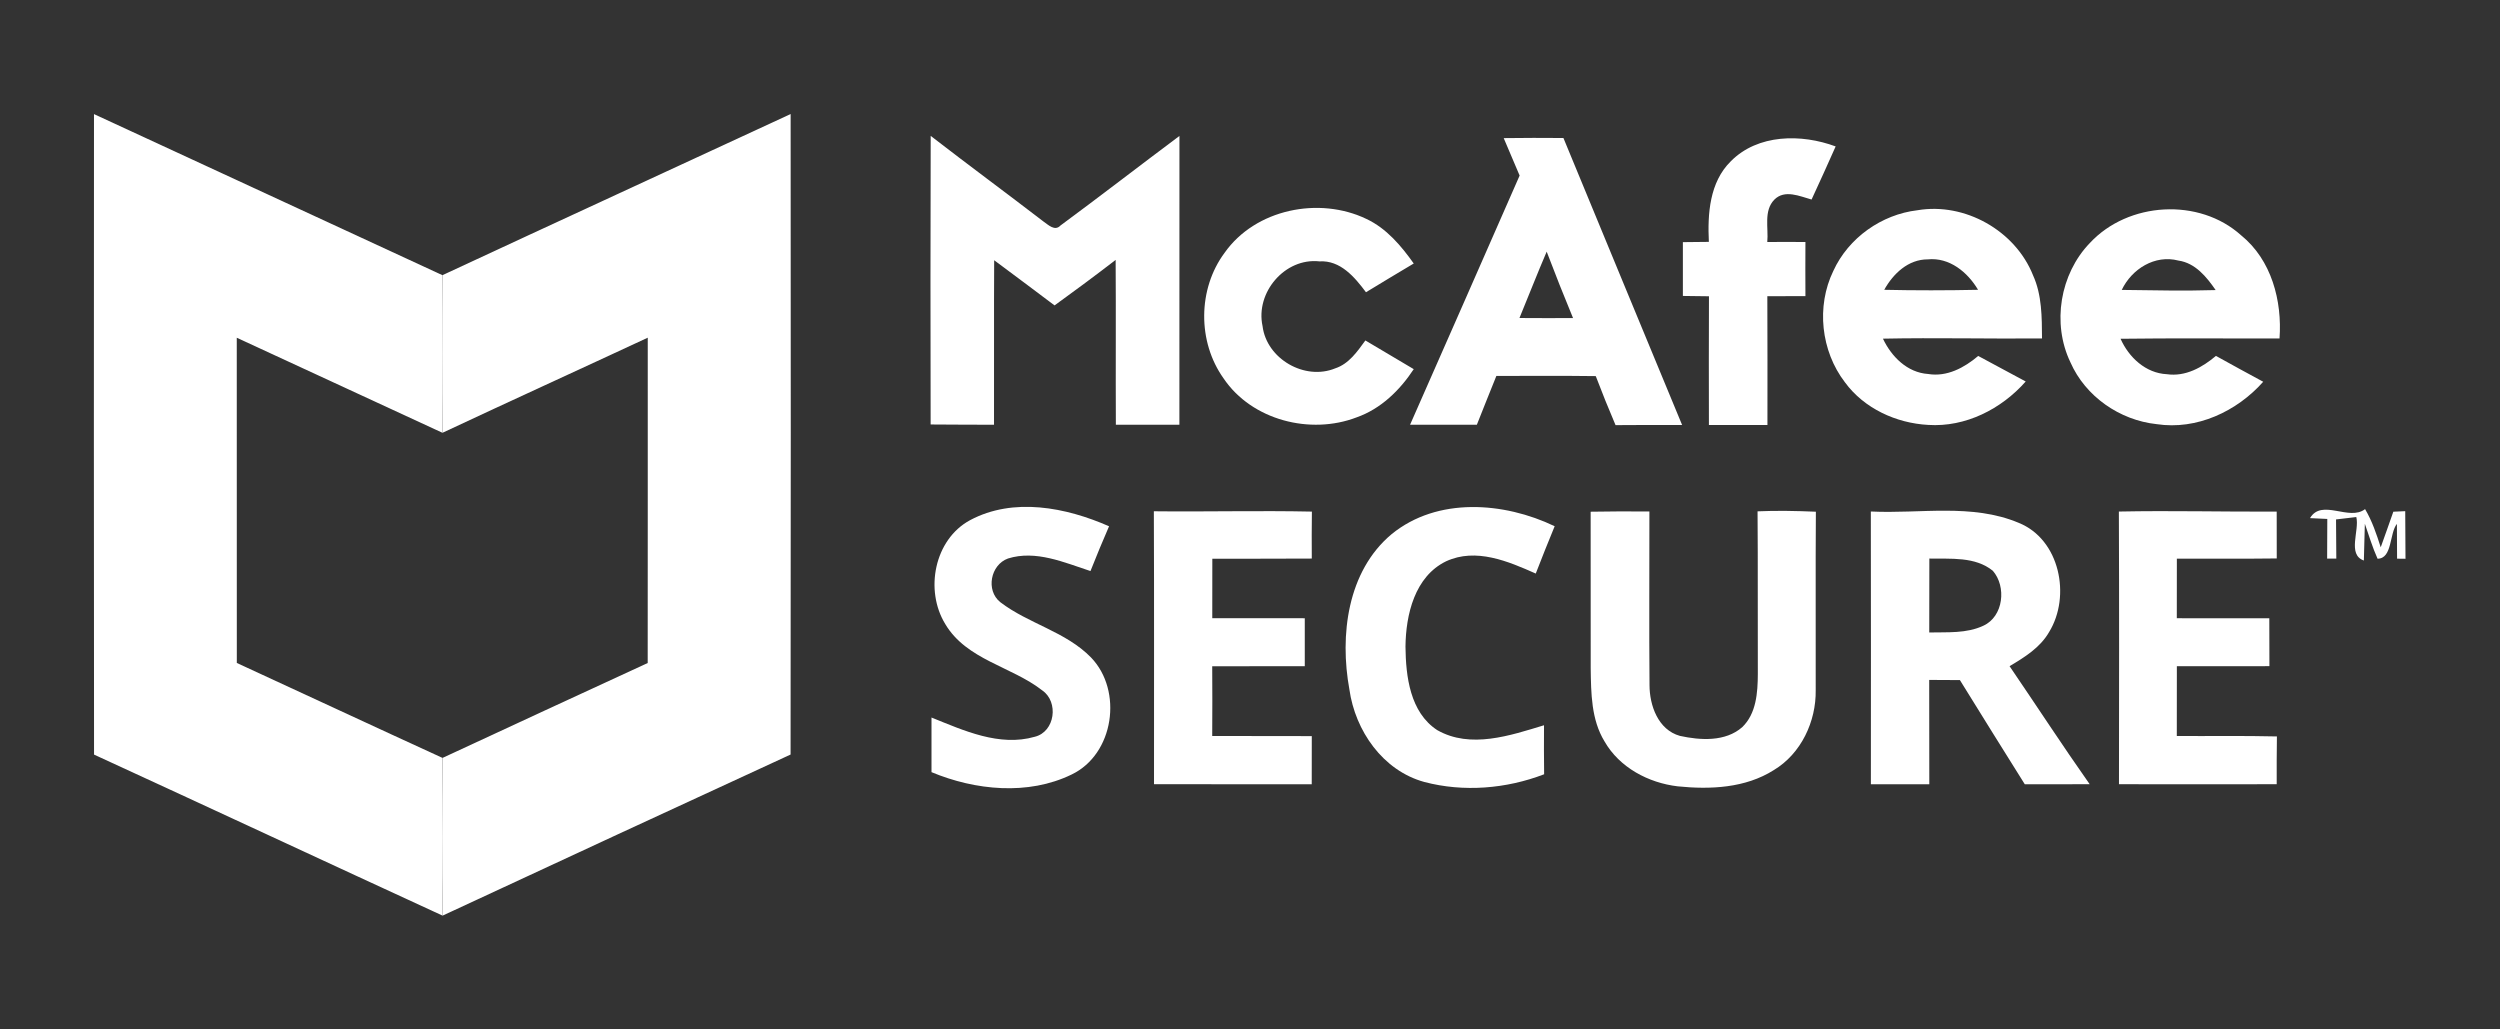 <?xml version="1.0" encoding="UTF-8" standalone="no"?>
<svg
   xmlns:dc="http://purl.org/dc/elements/1.1/"
   xmlns:cc="http://creativecommons.org/ns#"
   xmlns:rdf="http://www.w3.org/1999/02/22-rdf-syntax-ns#"
   xmlns:svg="http://www.w3.org/2000/svg"
   xmlns="http://www.w3.org/2000/svg"
   viewBox="0 0 725.333 298.667"
   height="298.667"
   width="725.333"
   xml:space="preserve"
   id="svg2"
   version="1.1"><rect x="0" y="0" width="725.333" height="298.667" fill="#333333" stroke="none"/><defs
     id="defs6"><clipPath
       id="clipPath18"
       clipPathUnits="userSpaceOnUse"><path
         id="path16"
         d="M 0,224 H 544 V 0 H 0 Z" /></clipPath></defs><g
     transform="matrix(1.333,0,0,-1.333,0,298.667)"
     id="g10"><g
       id="g12"><g
         clip-path="url(#clipPath18)"
         id="g14"><g
           transform="translate(20.457,199.223)"
           id="g20"><path
             id="path22"
             style="fill:#ffffff;fill-opacity:1;fill-rule:nonzero;stroke:none"
             d="m 0,0 c 25.268,-11.699 50.559,-23.375 75.837,-35.062 -0.082,-11.427 -0.094,-22.866 0.013,-34.305 -14.929,6.897 -29.846,13.805 -44.774,20.69 0.011,-23.6 -0.012,-47.187 0.011,-70.786 14.929,-6.873 29.834,-13.829 44.774,-20.666 -0.118,-11.44 -0.142,-22.89 0.012,-34.329 -25.303,11.64 -50.546,23.421 -75.861,35.05 C -0.047,-92.942 -0.023,-46.465 0,0" /></g><g
           transform="translate(336.642,169.283)"
           id="g24"><path
             id="path26"
             style="fill:#ffffff;fill-opacity:1;fill-rule:nonzero;stroke:none"
             d="m 0,0 c -2.058,-4.791 -3.938,-9.641 -5.926,-14.443 3.88,-0.024 7.772,-0.036 11.663,-0.012 C 3.75,-9.665 1.846,-4.838 0,0 m -9.356,24.711 c 4.329,0.06 8.659,0.06 13,0.024 8.587,-20.831 17.223,-41.651 25.835,-62.47 -4.838,0.011 -9.665,0.024 -14.491,-0.024 -1.503,3.525 -2.945,7.086 -4.305,10.67 -7.217,0.095 -14.433,0.047 -21.636,0.035 -1.42,-3.536 -2.852,-7.073 -4.247,-10.622 h -14.538 c 7.949,18.075 15.933,36.138 23.847,54.237 -1.171,2.709 -2.318,5.43 -3.465,8.15" /></g><g
           transform="translate(202.557,131.666)"
           id="g28"><path
             id="path30"
             style="fill:#ffffff;fill-opacity:1;fill-rule:nonzero;stroke:none"
             d="M 0,0 C -0.036,20.938 -0.059,41.876 0.012,62.813 8.15,56.521 16.431,50.417 24.581,44.159 c 1.041,-0.71 2.449,-2.165 3.679,-0.852 8.695,6.412 17.235,13.024 25.894,19.495 -0.011,-20.95 0.012,-41.9 -0.011,-62.861 H 40.314 C 40.255,11.9 40.35,23.86 40.267,35.819 35.89,32.448 31.454,29.159 26.971,25.918 c -4.366,3.3 -8.754,6.554 -13.143,9.83 -0.071,-11.936 0,-23.871 -0.035,-35.807 C 9.191,-0.071 4.59,-0.012 0,0" /></g><g
           transform="translate(376.708,188.943)"
           id="g32"><path
             id="path34"
             style="fill:#ffffff;fill-opacity:1;fill-rule:nonzero;stroke:none"
             d="m 0,0 c 5.891,5.974 15.39,6.009 22.83,3.241 -1.715,-3.868 -3.466,-7.724 -5.24,-11.557 -2.579,0.71 -5.844,2.248 -8.104,-0.023 -2.377,-2.437 -1.241,-6.175 -1.537,-9.216 2.768,0.036 5.525,-0.023 8.304,0 -0.024,-3.927 -0.024,-7.854 0,-11.781 -2.768,0.023 -5.524,-0.048 -8.292,-0.024 0.047,-9.345 0.023,-18.69 0.023,-28.036 -4.258,0.012 -8.505,0.012 -12.74,0 -0.012,9.346 -0.035,18.691 0.012,28.024 -1.904,0.012 -3.785,0.059 -5.678,0.071 0.012,3.904 0.012,7.807 0,11.711 1.881,0.012 3.762,0.059 5.654,0.059 C -5.063,-11.427 -4.626,-4.566 0,0" /></g><g
           transform="translate(266.53,169.023)"
           id="g36"><path
             id="path38"
             style="fill:#ffffff;fill-opacity:1;fill-rule:nonzero;stroke:none"
             d="M 0,0 C 6.708,9.535 20.595,12.326 30.898,7.37 35.263,5.312 38.433,1.538 41.177,-2.318 37.711,-4.4 34.222,-6.458 30.78,-8.576 c -2.461,3.3 -5.572,7.003 -10.126,6.719 -7.524,0.828 -13.971,-6.778 -12.385,-14.077 0.875,-7.145 9.191,-11.936 15.827,-9.203 2.982,0.982 4.803,3.667 6.554,6.068 3.513,-2.07 7.026,-4.163 10.527,-6.245 -3.028,-4.602 -7.156,-8.636 -12.431,-10.493 -10.068,-3.868 -22.82,-0.627 -28.959,8.481 C -5.903,-19.353 -5.844,-7.878 0,0" /></g><g
           transform="translate(410.113,160.979)"
           id="g40"><path
             id="path42"
             style="fill:#ffffff;fill-opacity:1;fill-rule:nonzero;stroke:none"
             d="M 0,0 C 6.802,-0.154 13.616,-0.142 20.418,0 18.146,3.845 14.195,7.098 9.476,6.625 5.217,6.636 1.94,3.501 0,0 m -11.072,4.128 c 3.289,7.181 10.493,12.279 18.312,13.19 10.303,1.751 21.269,-4.436 25.137,-14.136 1.964,-4.306 1.928,-9.132 1.964,-13.769 -11.546,-0.106 -23.091,0.189 -34.624,-0.047 1.856,-3.916 5.287,-7.382 9.83,-7.689 4.093,-0.675 7.878,1.36 10.906,3.927 3.454,-1.846 6.885,-3.703 10.339,-5.56 -5.288,-5.997 -13.107,-9.984 -21.222,-9.451 -6.967,0.378 -13.947,3.572 -18.123,9.274 -5.228,6.813 -6.281,16.525 -2.519,24.261" /></g><g
           transform="translate(461.808,160.956)"
           id="g44"><path
             id="path46"
             style="fill:#ffffff;fill-opacity:1;fill-rule:nonzero;stroke:none"
             d="M 0,0 C 6.813,-0.083 13.627,-0.249 20.44,-0.036 18.453,2.839 16.017,5.855 12.326,6.388 7.216,7.725 2.177,4.554 0,0 m -6.932,10.22 c 8.328,8.967 23.777,9.913 32.921,1.656 6.613,-5.358 8.943,-14.242 8.351,-22.452 -11.533,-0.023 -23.067,0.095 -34.601,-0.059 1.799,-4.045 5.466,-7.488 10.079,-7.712 4.034,-0.58 7.701,1.467 10.682,3.986 3.407,-1.892 6.837,-3.773 10.291,-5.631 -5.736,-6.458 -14.479,-10.551 -23.196,-9.226 -8.032,0.851 -15.497,6.021 -18.762,13.449 -4.069,8.458 -2.283,19.247 4.235,25.989" /></g><g
           transform="translate(96.294,164.161)"
           id="g48"><path
             id="path50"
             style="fill:#ffffff;fill-opacity:1;fill-rule:nonzero;stroke:none"
             d="m 0,0 c 25.244,11.747 50.535,23.363 75.791,35.074 0.035,-46.477 0.047,-92.943 -0.012,-139.408 -25.256,-11.652 -50.523,-23.315 -75.743,-35.062 -0.154,11.439 -0.13,22.889 -0.012,34.329 14.869,6.92 29.762,13.781 44.655,20.653 0.036,23.612 0,47.211 0.012,70.81 C 29.81,-20.536 14.87,-27.337 0.012,-34.305 -0.094,-22.866 -0.083,-11.427 0,0" /></g><g
           transform="translate(211.133,110.835)"
           id="g52"><path
             id="path54"
             style="fill:#ffffff;fill-opacity:1;fill-rule:nonzero;stroke:none"
             d="m 0,0 c 9.452,5.051 20.891,2.792 30.259,-1.325 -1.396,-3.229 -2.756,-6.47 -4.045,-9.747 -5.726,1.869 -11.889,4.625 -17.957,2.732 -3.798,-1.372 -4.874,-6.932 -1.68,-9.499 6.139,-4.708 14.255,-6.399 19.767,-12.054 6.967,-7.239 5.015,-21.044 -4.247,-25.468 -9.451,-4.602 -20.985,-3.443 -30.484,0.52 0,3.963 -0.012,7.926 0,11.889 7.015,-2.827 14.786,-6.4 22.476,-4.188 4.424,1.088 5.264,7.594 1.632,10.09 -6.719,5.253 -16.478,6.637 -21.115,14.445 C -9.889,-15.272 -7.807,-4.223 0,0" /></g><g
           transform="translate(251.14,112.775)"
           id="g56"><path
             id="path58"
             style="fill:#ffffff;fill-opacity:1;fill-rule:nonzero;stroke:none"
             d="m 0,0 c 11.475,-0.13 22.937,0.177 34.399,-0.071 -0.046,-3.407 -0.046,-6.814 -0.023,-10.221 -7.216,-0.059 -14.432,-0.011 -21.647,-0.035 0,-4.318 0,-8.624 -0.012,-12.941 6.707,-0.024 13.414,-0.012 20.134,-0.012 -0.013,-3.478 0,-6.956 0,-10.433 -6.72,-0.024 -13.427,0 -20.146,-0.024 0.035,-5.052 0.035,-10.114 0,-15.178 7.228,-0.023 14.443,0.013 21.671,-0.023 -0.023,-3.489 -0.023,-6.979 -0.012,-10.48 -11.438,0 -22.889,-0.012 -34.328,0.011 C 0.024,-39.605 0.083,-19.802 0,0" /></g><g
           transform="translate(302.905,107.807)"
           id="g60"><path
             id="path62"
             style="fill:#ffffff;fill-opacity:1;fill-rule:nonzero;stroke:none"
             d="M 0,0 C 9.96,8.115 24.438,7.015 35.476,1.715 34.067,-1.704 32.695,-5.134 31.359,-8.588 25.35,-5.915 18.323,-2.922 11.853,-5.915 5.016,-9.227 3.075,-17.531 3.004,-24.499 c 0.071,-6.47 0.982,-14.277 6.896,-18.157 7.241,-4.141 15.899,-1.184 23.257,1.052 -0.023,-3.548 -0.023,-7.109 0.024,-10.669 -8.234,-3.171 -17.532,-3.928 -26.072,-1.68 C -1.94,-51.47 -7.937,-42.799 -9.204,-33.809 -11.345,-22.085 -9.677,-8.08 0,0" /></g><g
           transform="translate(346.212,112.68)"
           id="g64"><path
             id="path66"
             style="fill:#ffffff;fill-opacity:1;fill-rule:nonzero;stroke:none"
             d="m 0,0 c 4.259,0.083 8.517,0.083 12.787,0.047 0.012,-12.586 -0.083,-25.161 0.024,-37.747 0,-4.471 1.869,-9.771 6.625,-11.095 4.435,-0.971 9.888,-1.314 13.543,1.892 3.088,2.957 3.384,7.547 3.408,11.557 -0.047,11.805 0.035,23.623 -0.06,35.429 4.236,0.189 8.47,0.094 12.694,-0.083 -0.095,-12.941 0,-25.882 -0.036,-38.835 0.107,-6.814 -3.171,-13.829 -9.121,-17.402 -6.186,-3.927 -13.84,-4.258 -20.914,-3.536 -6.376,0.757 -12.68,4.093 -15.933,9.782 -2.899,4.744 -2.922,10.493 -3.005,15.864 0,11.379 0,22.759 -0.012,34.127" /></g><g
           transform="translate(419.932,102.483)"
           id="g68"><path
             id="path70"
             style="fill:#ffffff;fill-opacity:1;fill-rule:nonzero;stroke:none"
             d="m 0,0 c -0.023,-5.359 -0.012,-10.729 -0.023,-16.088 3.939,0.095 8.115,-0.26 11.794,1.479 4.376,2.01 5.05,8.505 2.045,11.947 C 9.973,0.473 4.625,-0.095 0,0 m -12.74,10.244 c 10.694,-0.532 21.991,1.81 32.164,-2.46 8.99,-3.597 11.438,-15.958 6.648,-23.765 -1.94,-3.395 -5.347,-5.501 -8.612,-7.441 5.832,-8.553 11.475,-17.224 17.436,-25.693 -4.708,-0.024 -9.416,-0.012 -14.124,-0.012 -4.743,7.535 -9.427,15.106 -14.124,22.677 -2.236,0.012 -4.46,0.035 -6.683,0.035 0.023,-7.57 0.012,-15.142 0.023,-22.712 h -12.717 c 0.013,19.79 0.025,39.581 -0.011,59.371" /></g><g
           transform="translate(461.181,112.716)"
           id="g72"><path
             id="path74"
             style="fill:#ffffff;fill-opacity:1;fill-rule:nonzero;stroke:none"
             d="m 0,0 c 11.438,0.236 22.901,-0.071 34.353,-0.012 -0.013,-3.395 -0.013,-6.802 0.011,-10.197 -7.252,-0.094 -14.491,-0.035 -21.742,-0.047 -0.012,-4.318 -0.012,-8.636 -0.012,-12.965 6.707,-0.011 13.426,0 20.133,-0.011 0,-3.467 0,-6.945 0.024,-10.422 -6.719,-0.024 -13.438,-0.012 -20.145,-0.012 -0.012,-5.063 -0.012,-10.126 -0.012,-15.189 7.263,-0.047 14.526,0.083 21.789,-0.094 -0.046,-3.467 -0.059,-6.933 -0.046,-10.399 -11.452,-0.035 -22.89,-0.011 -34.33,0 C 0.047,-39.569 0.083,-19.791 0,0" /></g><g
           transform="translate(502.784,111.284)"
           id="g76"><path
             id="path78"
             style="fill:#ffffff;fill-opacity:1;fill-rule:nonzero;stroke:none"
             d="m 0,0 c 2.555,4.33 8.529,-0.733 11.983,1.964 1.538,-2.591 2.496,-5.453 3.407,-8.316 0.899,2.59 1.869,5.145 2.744,7.748 0.651,0.023 1.94,0.083 2.591,0.118 0.036,-3.454 0.059,-6.908 0.059,-10.362 -0.462,0 -1.372,0.023 -1.834,0.023 -0.012,2.532 -0.023,5.052 -0.035,7.571 -1.656,-2.035 -0.958,-7.559 -4.211,-7.582 -1.112,2.472 -1.881,5.063 -2.768,7.606 -0.072,-2.662 -0.142,-5.335 -0.213,-7.997 -3.667,1.266 -0.911,6.565 -1.645,9.464 -1.099,-0.131 -3.311,-0.391 -4.412,-0.521 0.023,-2.839 0.06,-5.69 0.06,-8.529 H 3.727 c 0.035,2.887 0,5.761 0.035,8.636 C 2.827,-0.13 0.946,-0.047 0,0" /></g></g></g></g></svg>